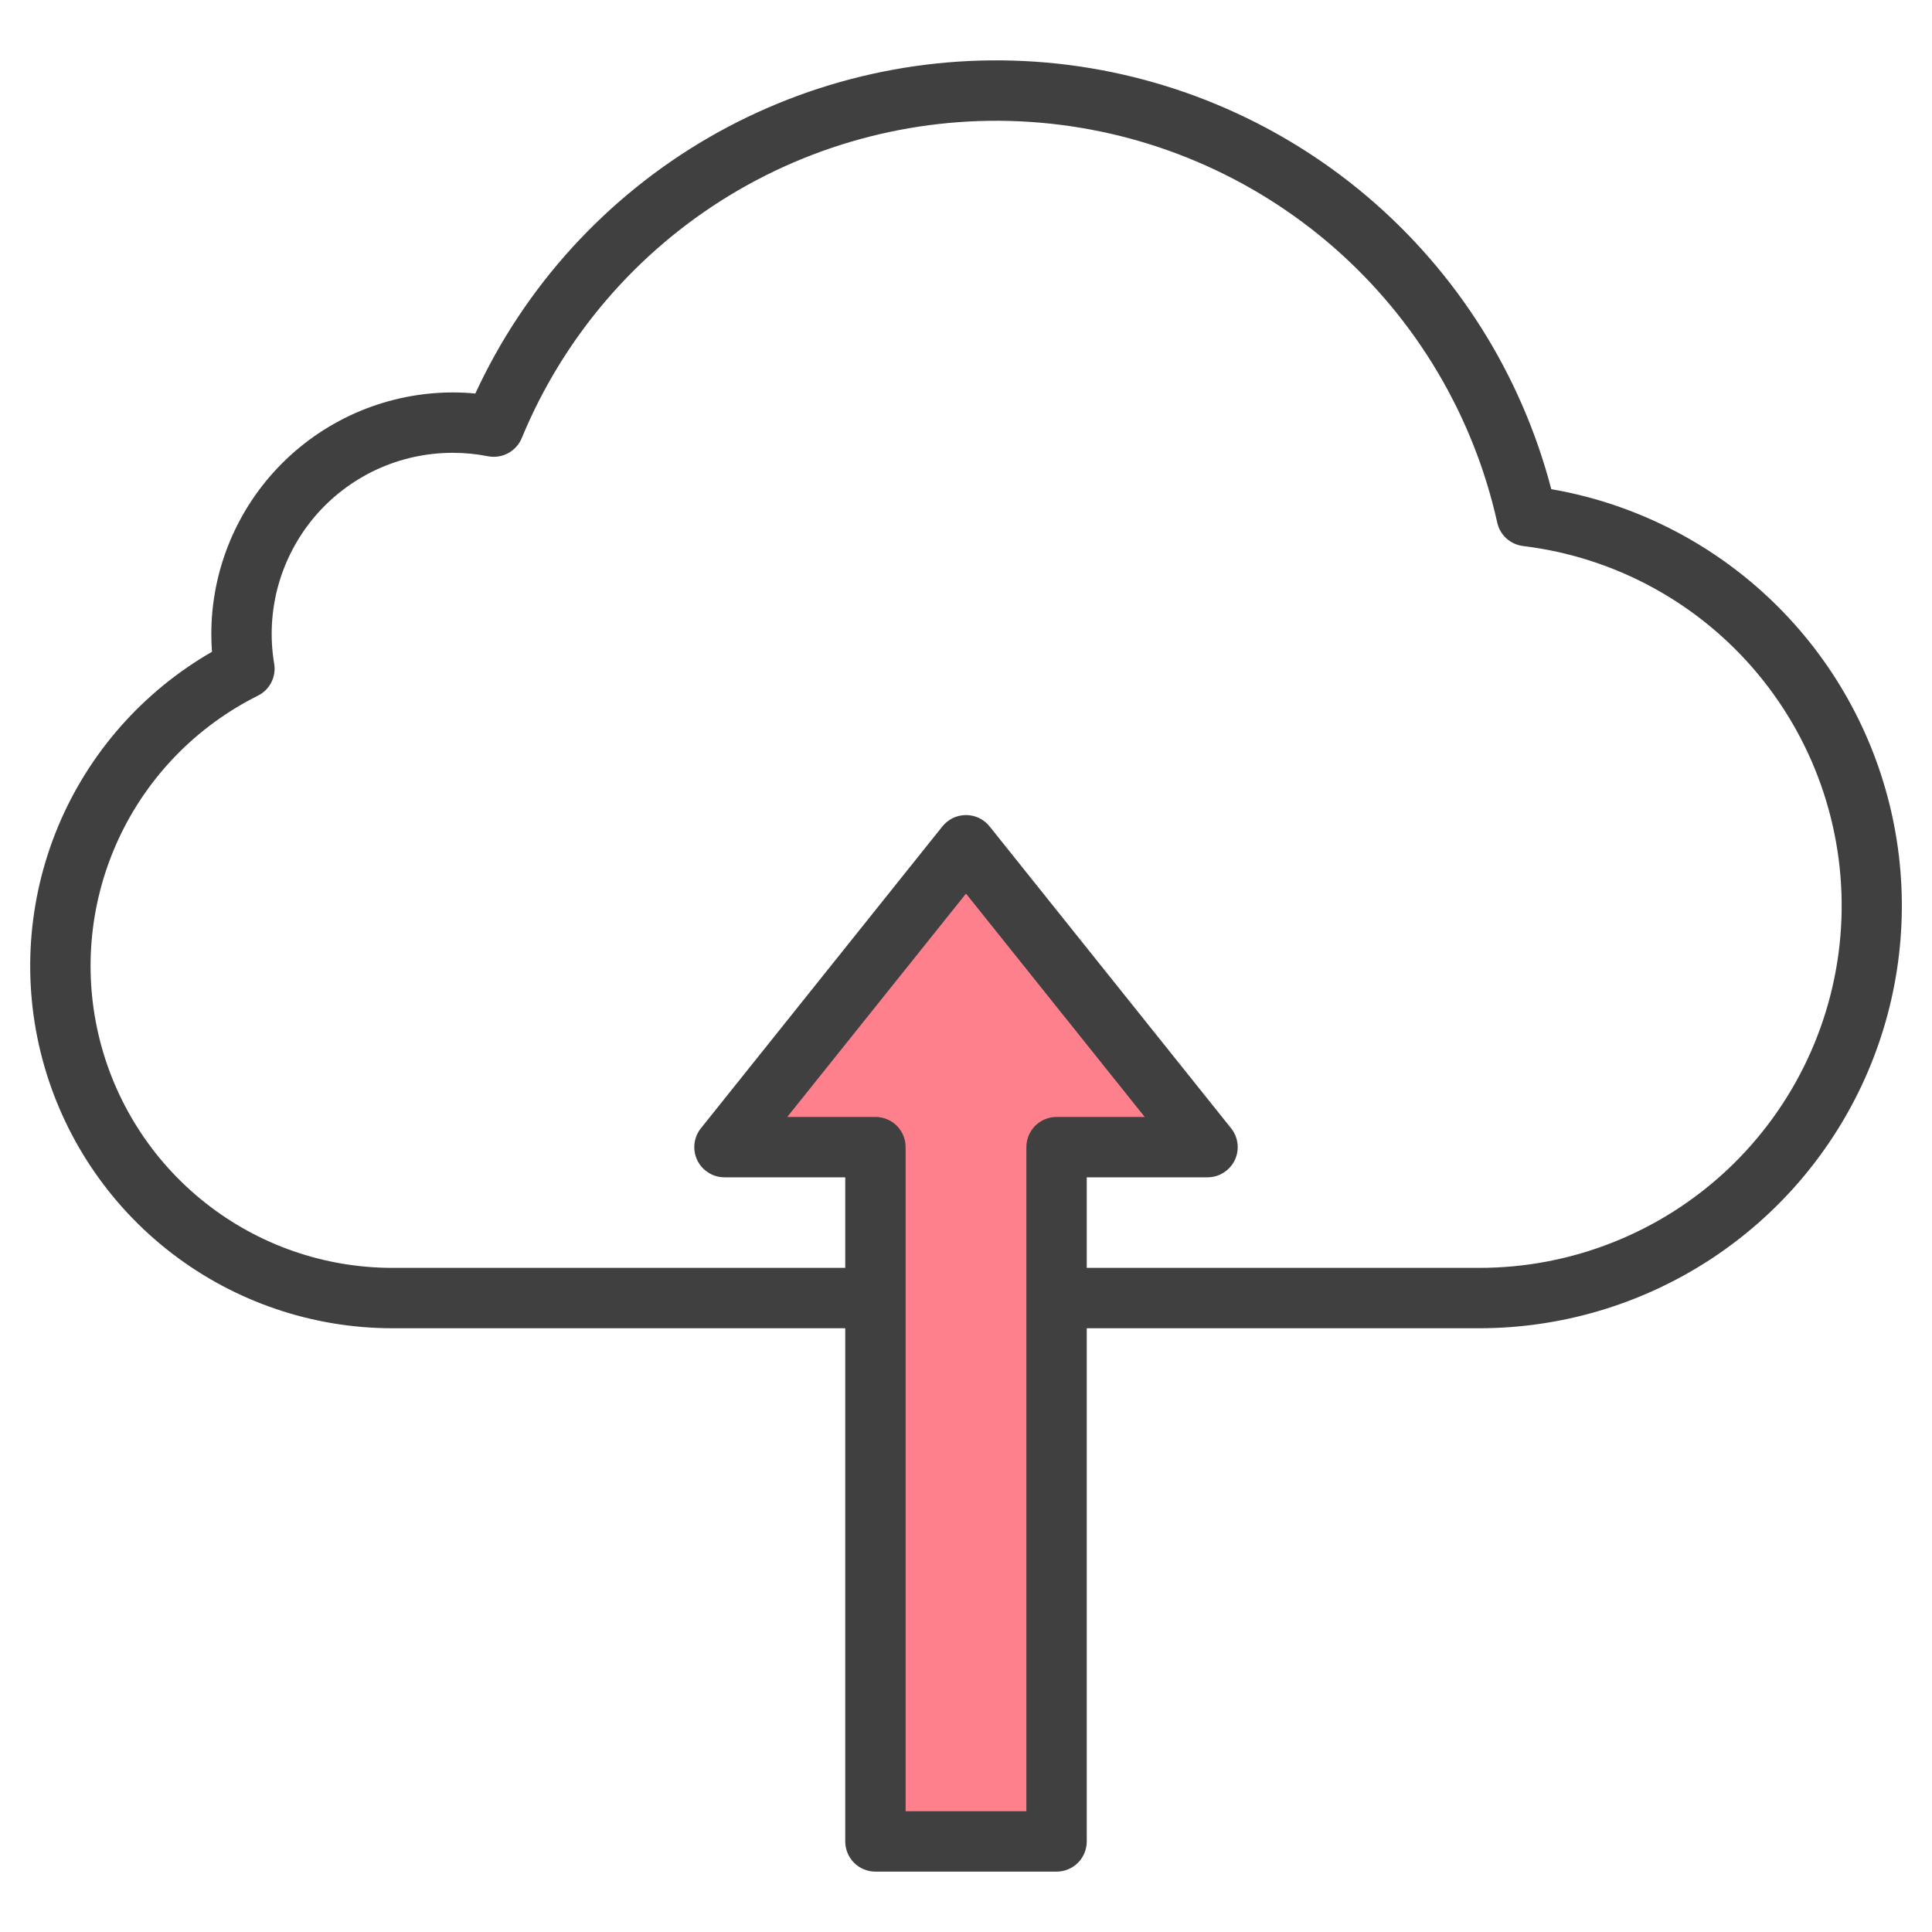 <svg width="32" height="32" viewBox="0 0 32 32" fill="none" xmlns="http://www.w3.org/2000/svg">
<path d="M16 14L12 19H14.5V21.5V30.5H17.5V21.5V19H20L16 14Z" fill="#FF808D"/>
<path d="M29.724 10.34C28.672 9.16 27.251 8.371 25.694 8.102C25.199 6.207 24.131 4.512 22.636 3.247C21.141 1.983 19.292 1.211 17.341 1.037C15.391 0.864 13.434 1.297 11.739 2.278C10.045 3.259 8.694 4.74 7.873 6.518C7.749 6.506 7.624 6.5 7.5 6.5C6.44 6.501 5.423 6.923 4.673 7.673C3.923 8.423 3.501 9.44 3.5 10.5C3.5 10.598 3.504 10.697 3.511 10.796C2.365 11.455 1.468 12.473 0.96 13.694C0.453 14.915 0.362 16.269 0.703 17.546C1.044 18.823 1.796 19.952 2.845 20.758C3.893 21.563 5.178 22 6.5 22H14V30.5C14 30.633 14.053 30.76 14.146 30.854C14.24 30.947 14.367 31 14.5 31H17.5C17.633 31 17.76 30.947 17.854 30.854C17.947 30.76 18 30.633 18 30.5V22H24.5C25.851 22 27.172 21.609 28.306 20.875C29.439 20.141 30.336 19.095 30.889 17.862C31.441 16.629 31.625 15.264 31.418 13.929C31.211 12.594 30.623 11.348 29.724 10.34ZM17.5 18.5C17.367 18.5 17.24 18.553 17.146 18.646C17.053 18.74 17 18.867 17 19V30H15V19C15 18.867 14.947 18.74 14.854 18.646C14.76 18.553 14.633 18.5 14.5 18.5H13.04L16 14.801L18.96 18.5H17.5ZM24.5 21H18V19.5H20C20.094 19.5 20.187 19.474 20.266 19.423C20.346 19.373 20.41 19.302 20.451 19.217C20.492 19.132 20.508 19.037 20.497 18.943C20.486 18.85 20.45 18.761 20.391 18.688L16.391 13.688C16.344 13.629 16.284 13.582 16.217 13.549C16.149 13.517 16.075 13.5 16 13.5C15.925 13.5 15.851 13.517 15.783 13.549C15.716 13.582 15.656 13.629 15.609 13.688L11.609 18.688C11.55 18.761 11.514 18.85 11.503 18.943C11.492 19.037 11.508 19.132 11.549 19.217C11.59 19.302 11.654 19.373 11.734 19.423C11.813 19.474 11.906 19.5 12 19.5H14V21H6.5C5.373 21 4.279 20.619 3.396 19.919C2.512 19.219 1.891 18.241 1.633 17.144C1.375 16.047 1.495 14.895 1.974 13.874C2.453 12.854 3.262 12.026 4.271 11.523C4.367 11.475 4.445 11.398 4.494 11.303C4.542 11.207 4.559 11.099 4.541 10.993C4.469 10.563 4.492 10.123 4.607 9.703C4.723 9.283 4.929 8.893 5.21 8.56C5.492 8.228 5.843 7.96 6.238 7.777C6.634 7.594 7.064 7.5 7.5 7.5C7.696 7.5 7.891 7.519 8.083 7.557C8.196 7.579 8.313 7.561 8.415 7.507C8.517 7.452 8.597 7.364 8.641 7.258C9.331 5.586 10.536 4.178 12.081 3.238C13.626 2.299 15.431 1.876 17.232 2.032C19.034 2.188 20.739 2.914 22.1 4.105C23.46 5.296 24.406 6.89 24.799 8.656C24.821 8.757 24.874 8.848 24.951 8.918C25.028 8.987 25.124 9.031 25.227 9.044C26.745 9.228 28.135 9.985 29.113 11.159C30.092 12.334 30.585 13.838 30.493 15.364C30.4 16.89 29.728 18.323 28.614 19.371C27.5 20.418 26.029 21.001 24.5 21Z" fill="#404040"/>
</svg>

